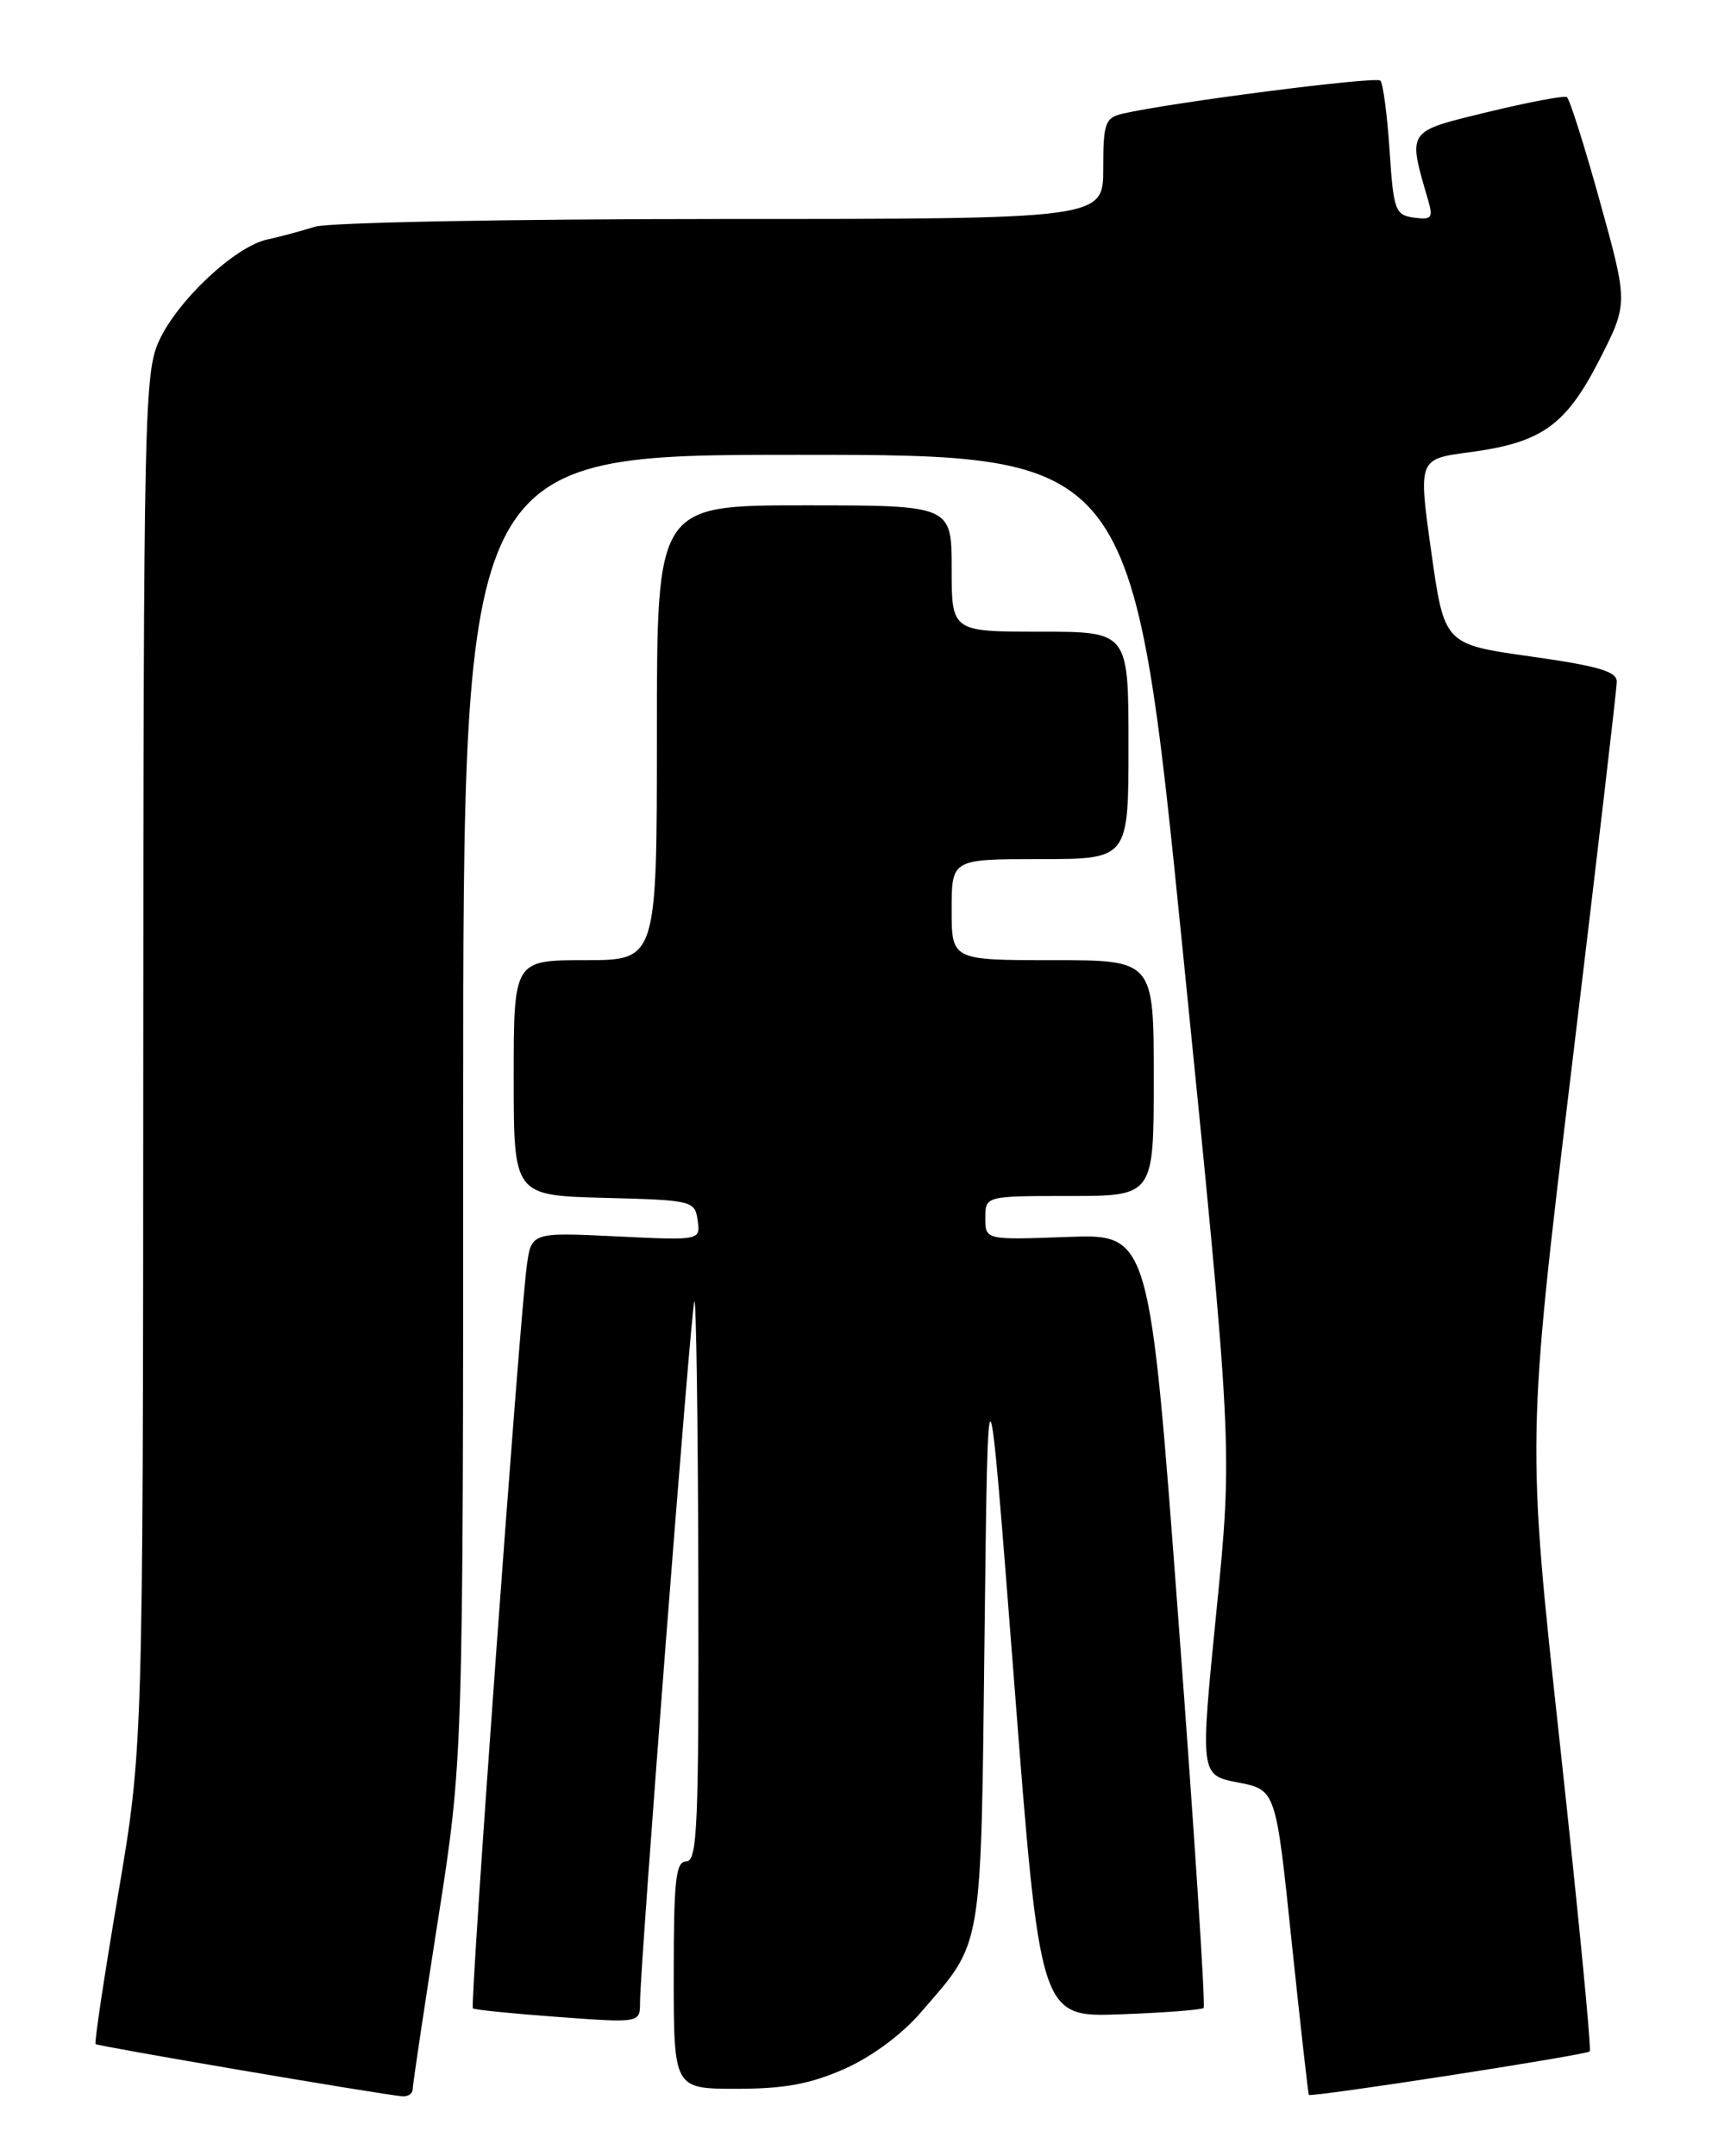 <?xml version="1.0" encoding="UTF-8" standalone="no"?>
<!DOCTYPE svg PUBLIC "-//W3C//DTD SVG 1.1//EN" "http://www.w3.org/Graphics/SVG/1.1/DTD/svg11.dtd" >
<svg xmlns="http://www.w3.org/2000/svg" xmlns:xlink="http://www.w3.org/1999/xlink" version="1.1" viewBox="0 0 204 256">
 <g >
 <path fill="currentColor"
d=" M 49.00 248.07 C 49.00 247.56 50.35 238.53 52.00 228.00 C 55.00 208.86 55.00 208.86 55.00 131.43 C 55.00 54.00 55.00 54.00 94.76 54.00 C 134.52 54.00 134.52 54.00 140.45 112.93 C 146.38 171.85 146.38 171.85 144.44 191.31 C 142.50 210.76 142.50 210.76 147.00 211.63 C 151.50 212.50 151.50 212.50 153.37 230.50 C 154.41 240.40 155.33 248.60 155.42 248.72 C 155.69 249.05 188.33 244.00 188.77 243.56 C 188.99 243.34 187.39 226.92 185.23 207.06 C 181.29 170.96 181.29 170.96 186.63 126.73 C 189.56 102.40 191.98 81.80 191.98 80.94 C 192.00 79.72 189.77 79.07 181.75 77.94 C 171.50 76.50 171.50 76.50 169.95 65.50 C 168.41 54.50 168.41 54.50 174.45 53.70 C 183.07 52.56 185.92 50.53 189.92 42.72 C 193.33 36.03 193.33 36.03 189.99 23.97 C 188.15 17.33 186.38 11.73 186.05 11.53 C 185.72 11.33 181.48 12.13 176.63 13.31 C 166.94 15.67 167.14 15.37 169.60 23.84 C 170.19 25.88 169.97 26.13 167.89 25.84 C 165.66 25.52 165.47 24.99 165.00 17.83 C 164.72 13.61 164.23 9.89 163.90 9.57 C 163.37 9.04 138.93 12.18 133.25 13.51 C 131.23 13.99 131.00 14.64 131.00 20.02 C 131.00 26.00 131.00 26.00 85.65 26.00 C 60.71 26.00 38.99 26.41 37.40 26.92 C 35.80 27.42 33.25 28.11 31.72 28.44 C 27.89 29.28 21.06 35.69 18.87 40.50 C 17.15 44.26 17.04 49.33 17.01 126.00 C 16.98 207.50 16.98 207.50 14.02 224.95 C 12.39 234.55 11.19 242.53 11.35 242.69 C 11.62 242.95 44.94 248.63 47.75 248.89 C 48.44 248.95 49.00 248.58 49.00 248.07 Z  M 100.27 245.64 C 103.48 244.22 107.10 241.55 109.38 238.89 C 116.77 230.32 116.46 232.21 116.91 194.00 C 117.31 159.50 117.31 159.50 120.41 199.50 C 123.50 239.50 123.50 239.50 133.00 239.16 C 138.22 238.97 142.69 238.63 142.92 238.40 C 143.16 238.17 141.81 217.40 139.92 192.24 C 136.50 146.50 136.50 146.50 126.75 146.86 C 117.00 147.22 117.00 147.22 117.00 144.61 C 117.00 142.00 117.00 142.00 127.00 142.00 C 137.00 142.00 137.00 142.00 137.00 128.00 C 137.00 114.00 137.00 114.00 125.00 114.00 C 113.00 114.00 113.00 114.00 113.00 108.00 C 113.00 102.00 113.00 102.00 123.50 102.00 C 134.00 102.00 134.00 102.00 134.00 88.50 C 134.00 75.00 134.00 75.00 123.50 75.00 C 113.00 75.00 113.00 75.00 113.00 67.50 C 113.00 60.00 113.00 60.00 95.50 60.00 C 78.00 60.00 78.00 60.00 78.00 87.00 C 78.00 114.00 78.00 114.00 69.50 114.00 C 61.00 114.00 61.00 114.00 61.00 127.97 C 61.00 141.93 61.00 141.93 71.75 142.22 C 82.23 142.49 82.51 142.56 82.84 144.89 C 83.18 147.28 83.18 147.28 73.13 146.79 C 63.08 146.31 63.08 146.31 62.54 150.40 C 61.64 157.23 55.78 238.11 56.15 238.45 C 56.34 238.62 60.89 239.08 66.25 239.47 C 76.00 240.19 76.00 240.19 76.00 237.73 C 76.00 233.43 82.03 155.54 82.45 154.50 C 82.66 153.95 82.88 168.69 82.92 187.25 C 82.99 216.62 82.81 221.00 81.50 221.00 C 80.24 221.00 80.00 223.17 80.00 234.50 C 80.00 248.00 80.00 248.00 87.47 248.00 C 93.15 248.00 96.22 247.43 100.27 245.64 Z "/>
</g>
</svg>